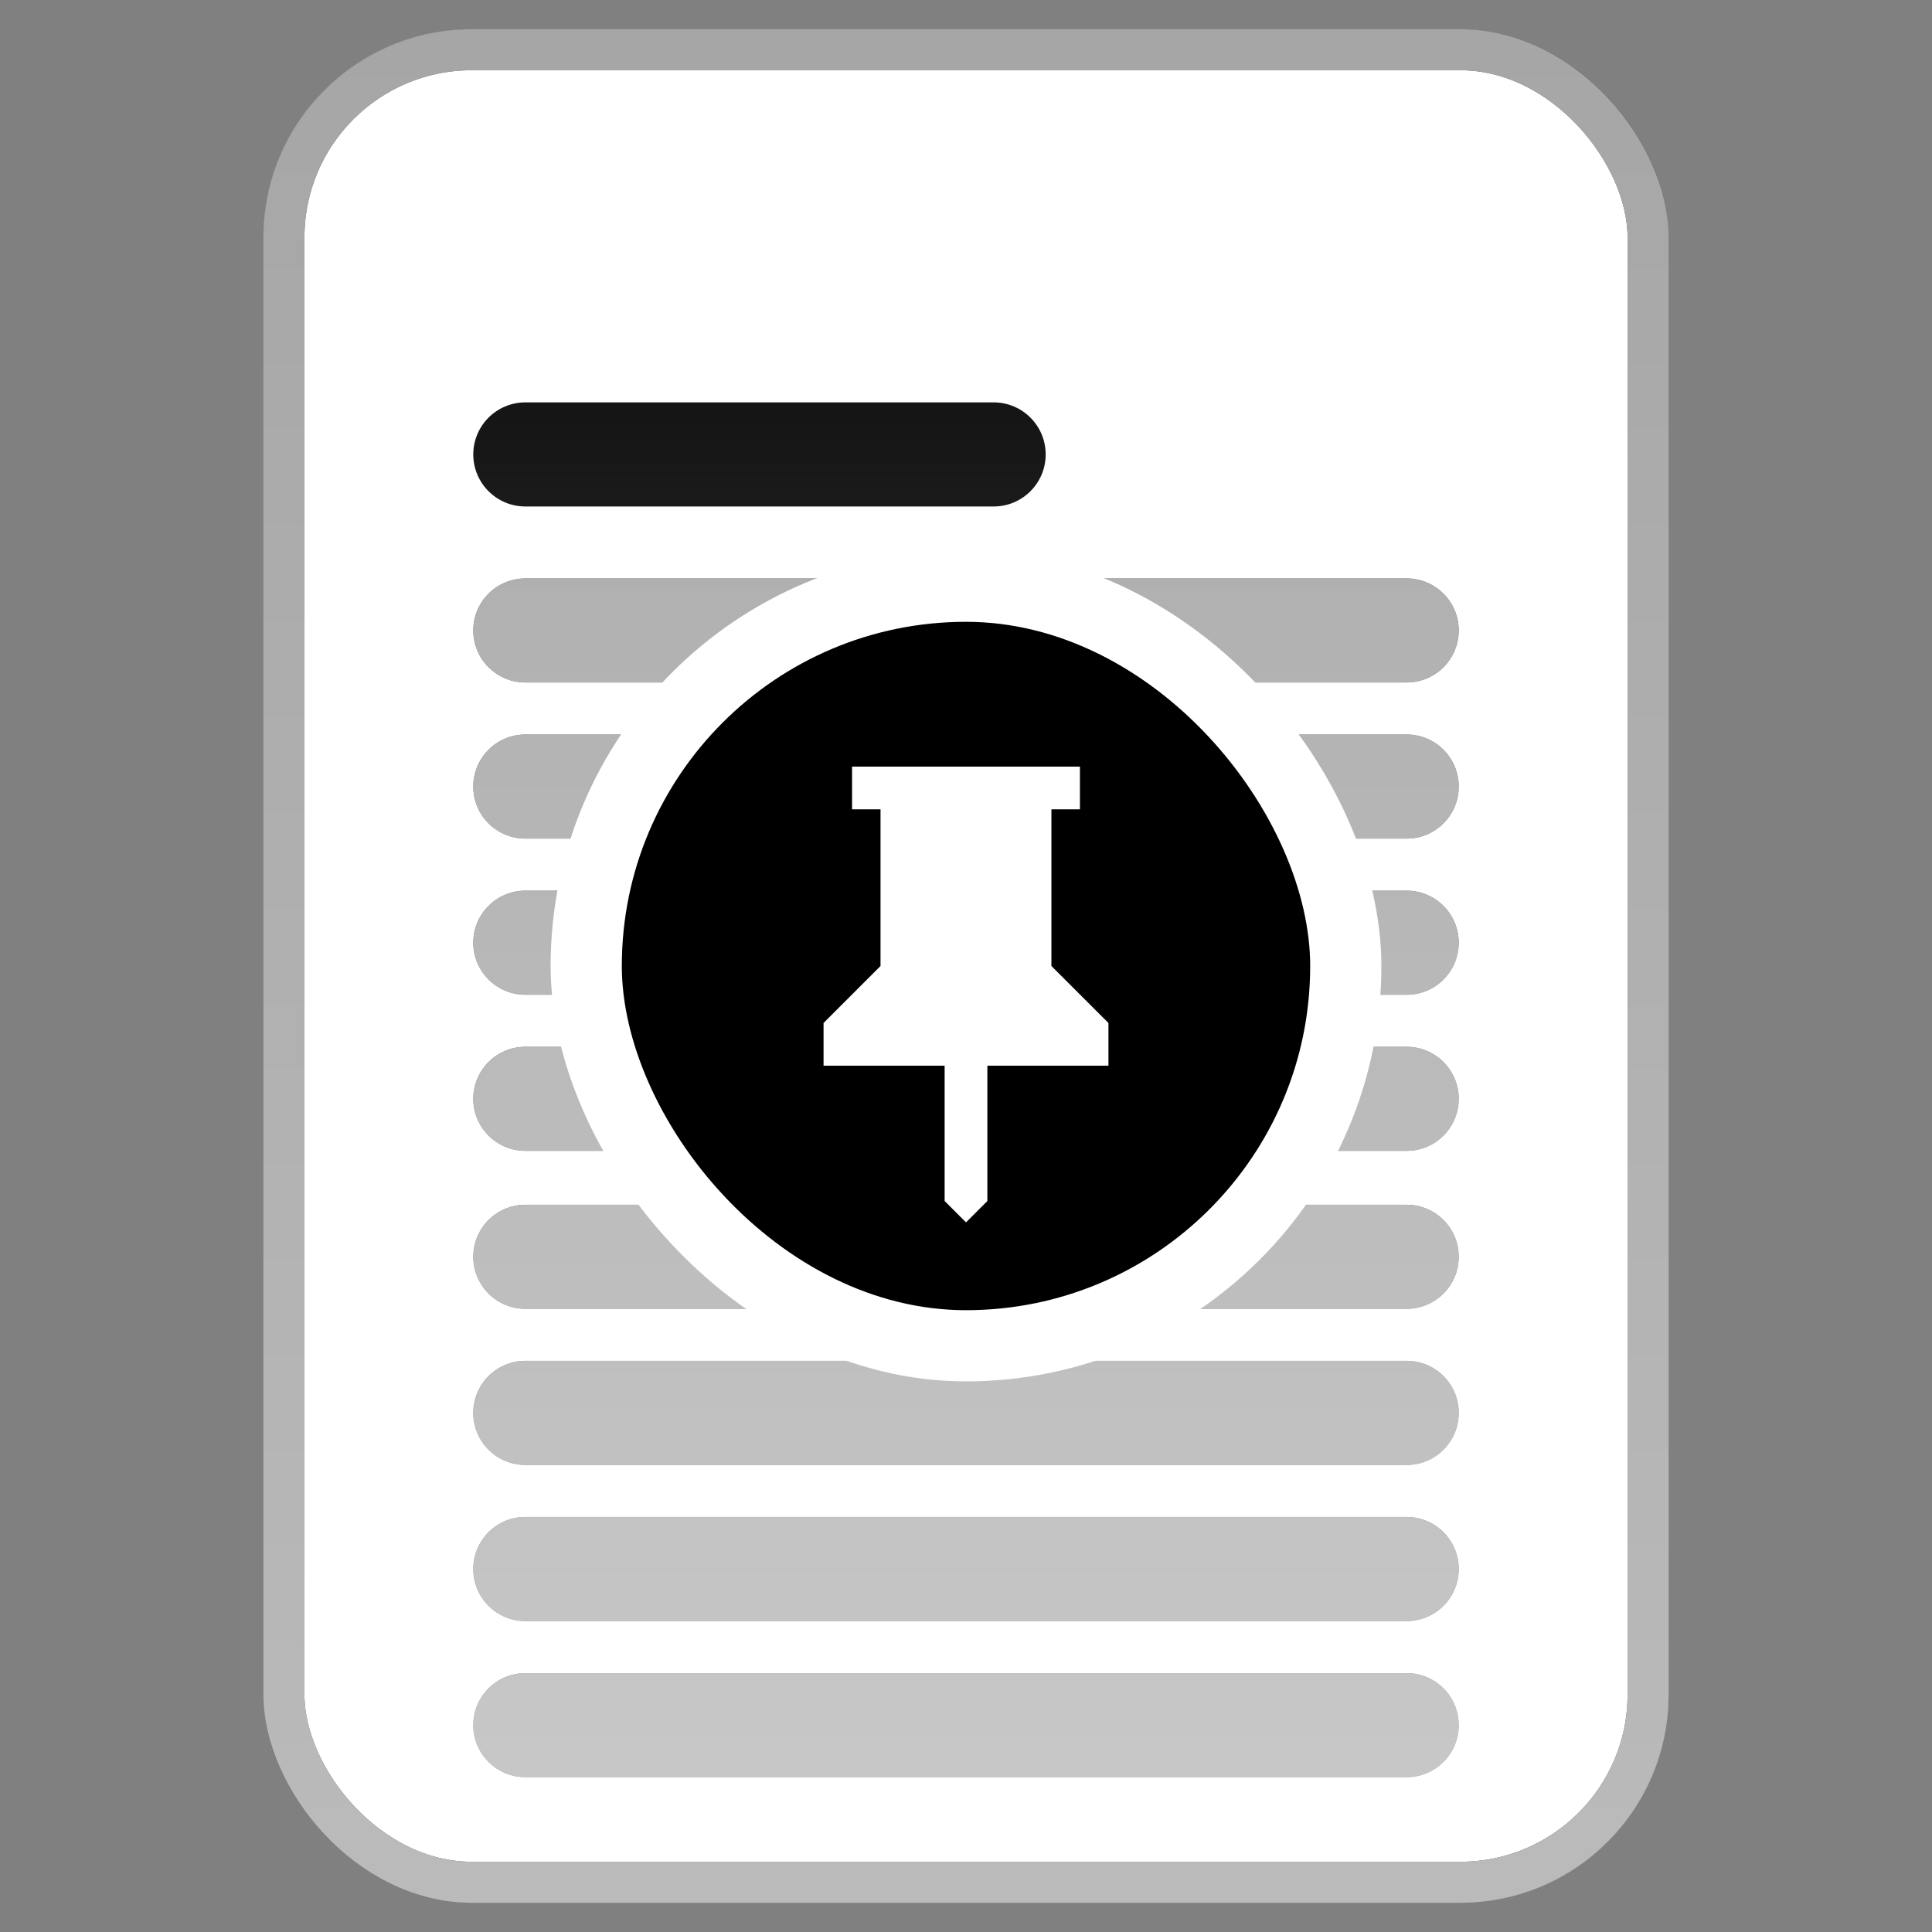 <svg
  width="33"
  height="33"
  viewBox="0 0 33 33"
  fill="none"
  xmlns="http://www.w3.org/2000/svg"
>
  <rect x="0" y="0" width="33" height="33" fill="#808080" stroke="none"/>
  <g clip-path="url(#clip0_3236_2932)">
    <g clip-path="url(#clip1_3236_2932)">
      <rect x="4.5" y="0.5" width="24" height="32" rx="3.556" fill="white" />
      <path
        fill-rule="evenodd"
        clip-rule="evenodd"
        d="M8.084 7.762C8.084 7.271 8.482 6.873 8.973 6.873H16.973C17.463 6.873 17.861 7.271 17.861 7.762C17.861 8.253 17.463 8.651 16.973 8.651H8.973C8.482 8.651 8.084 8.253 8.084 7.762Z"
        fill="currentColor"
      />
      <path
        fill-rule="evenodd"
        clip-rule="evenodd"
        d="M8.084 10.768C8.084 10.278 8.482 9.88 8.973 9.88H24.027C24.518 9.88 24.916 10.278 24.916 10.768C24.916 11.259 24.518 11.657 24.027 11.657H8.973C8.482 11.657 8.084 11.259 8.084 10.768ZM8.084 13.435C8.084 12.944 8.482 12.546 8.973 12.546H24.027C24.518 12.546 24.916 12.944 24.916 13.435C24.916 13.926 24.518 14.324 24.027 14.324H8.973C8.482 14.324 8.084 13.926 8.084 13.435ZM8.084 16.102C8.084 15.611 8.482 15.213 8.973 15.213H24.027C24.518 15.213 24.916 15.611 24.916 16.102C24.916 16.593 24.518 16.991 24.027 16.991H8.973C8.482 16.991 8.084 16.593 8.084 16.102ZM8.084 18.768C8.084 18.278 8.482 17.88 8.973 17.88H24.027C24.518 17.88 24.916 18.278 24.916 18.768C24.916 19.259 24.518 19.657 24.027 19.657H8.973C8.482 19.657 8.084 19.259 8.084 18.768Z"
        fill="currentColor"
      />
      <path
        fill-rule="evenodd"
        clip-rule="evenodd"
        d="M8.084 10.768C8.084 10.278 8.482 9.88 8.973 9.88H24.027C24.518 9.88 24.916 10.278 24.916 10.768C24.916 11.259 24.518 11.657 24.027 11.657H8.973C8.482 11.657 8.084 11.259 8.084 10.768ZM8.084 13.435C8.084 12.944 8.482 12.546 8.973 12.546H24.027C24.518 12.546 24.916 12.944 24.916 13.435C24.916 13.926 24.518 14.324 24.027 14.324H8.973C8.482 14.324 8.084 13.926 8.084 13.435ZM8.084 16.102C8.084 15.611 8.482 15.213 8.973 15.213H24.027C24.518 15.213 24.916 15.611 24.916 16.102C24.916 16.593 24.518 16.991 24.027 16.991H8.973C8.482 16.991 8.084 16.593 8.084 16.102ZM8.084 18.768C8.084 18.278 8.482 17.88 8.973 17.88H24.027C24.518 17.88 24.916 18.278 24.916 18.768C24.916 19.259 24.518 19.657 24.027 19.657H8.973C8.482 19.657 8.084 19.259 8.084 18.768Z"
        fill="white"
        fill-opacity="0.65"
      />
      <path
        fill-rule="evenodd"
        clip-rule="evenodd"
        d="M8.084 21.467C8.084 20.976 8.482 20.578 8.973 20.578H24.027C24.518 20.578 24.916 20.976 24.916 21.467C24.916 21.957 24.518 22.355 24.027 22.355H8.973C8.482 22.355 8.084 21.957 8.084 21.467ZM8.084 24.133C8.084 23.642 8.482 23.244 8.973 23.244H24.027C24.518 23.244 24.916 23.642 24.916 24.133C24.916 24.624 24.518 25.022 24.027 25.022H8.973C8.482 25.022 8.084 24.624 8.084 24.133ZM8.084 26.8C8.084 26.309 8.482 25.911 8.973 25.911H24.027C24.518 25.911 24.916 26.309 24.916 26.8C24.916 27.291 24.518 27.689 24.027 27.689H8.973C8.482 27.689 8.084 27.291 8.084 26.8ZM8.084 29.467C8.084 28.976 8.482 28.578 8.973 28.578H24.027C24.518 28.578 24.916 28.976 24.916 29.467C24.916 29.957 24.518 30.355 24.027 30.355H8.973C8.482 30.355 8.084 29.957 8.084 29.467Z"
        fill="currentColor"
      />
      <path
        fill-rule="evenodd"
        clip-rule="evenodd"
        d="M8.084 21.467C8.084 20.976 8.482 20.578 8.973 20.578H24.027C24.518 20.578 24.916 20.976 24.916 21.467C24.916 21.957 24.518 22.355 24.027 22.355H8.973C8.482 22.355 8.084 21.957 8.084 21.467ZM8.084 24.133C8.084 23.642 8.482 23.244 8.973 23.244H24.027C24.518 23.244 24.916 23.642 24.916 24.133C24.916 24.624 24.518 25.022 24.027 25.022H8.973C8.482 25.022 8.084 24.624 8.084 24.133ZM8.084 26.8C8.084 26.309 8.482 25.911 8.973 25.911H24.027C24.518 25.911 24.916 26.309 24.916 26.8C24.916 27.291 24.518 27.689 24.027 27.689H8.973C8.482 27.689 8.084 27.291 8.084 26.8ZM8.084 29.467C8.084 28.976 8.482 28.578 8.973 28.578H24.027C24.518 28.578 24.916 28.976 24.916 29.467C24.916 29.957 24.518 30.355 24.027 30.355H8.973C8.482 30.355 8.084 29.957 8.084 29.467Z"
        fill="white"
        fill-opacity="0.65"
      />
      <rect
        x="4.574"
        y="0.5"
        width="23.926"
        height="31.821"
        fill="url(#paint0_linear_3236_2932)"
        fill-opacity="0.4"
      />
    </g>
    <rect
      x="4.85"
      y="0.85"
      width="23.3"
      height="31.3"
      rx="3.206"
      stroke="currentColor"
      stroke-width="0.7"
    />
    <rect
      x="4.85"
      y="0.85"
      width="23.3"
      height="31.3"
      rx="3.206"
      stroke="white"
      stroke-opacity="0.65"
      stroke-width="0.7"
    />
    <rect
      x="4.85"
      y="0.85"
      width="23.3"
      height="31.3"
      rx="3.206"
      stroke="url(#paint1_linear_3236_2932)"
      stroke-opacity="0.23"
      stroke-width="0.7"
    />
    <rect
      x="10.013"
      y="10.013"
      width="12.974"
      height="12.974"
      rx="6.487"
      fill="currentColor"
    />
    <rect
      x="10.013"
      y="10.013"
      width="12.974"
      height="12.974"
      rx="6.487"
      stroke="white"
      stroke-width="1.216"
    />
    <path
      d="M17.959 16.5L18.933 17.473V18.203H16.865V20.514L16.5 20.879L16.135 20.514V18.203H14.067V17.473L15.04 16.5V13.824H14.554V13.094H18.446V13.824H17.959V16.5Z"
      fill="white"
    />
  </g>
  <defs>
    <linearGradient
      id="paint0_linear_3236_2932"
      x1="16.537"
      y1="0.5"
      x2="16.537"
      y2="32.321"
      gradientUnits="userSpaceOnUse"
    >
      <stop stop-color="white" stop-opacity="0" />
      <stop offset="1" stop-color="white" />
    </linearGradient>
    <linearGradient
      id="paint1_linear_3236_2932"
      x1="16.5"
      y1="0.5"
      x2="16.5"
      y2="32.5"
      gradientUnits="userSpaceOnUse"
    >
      <stop stop-color="white" stop-opacity="0" />
      <stop offset="1" stop-color="white" />
    </linearGradient>
    <clipPath id="clip0_3236_2932">
      <rect
        width="32"
        height="32"
        fill="white"
        transform="translate(0.5 0.5)"
      />
    </clipPath>
    <clipPath id="clip1_3236_2932">
      <rect x="4.5" y="0.5" width="24" height="32" rx="3.556" fill="white" />
    </clipPath>
  </defs>
</svg>

